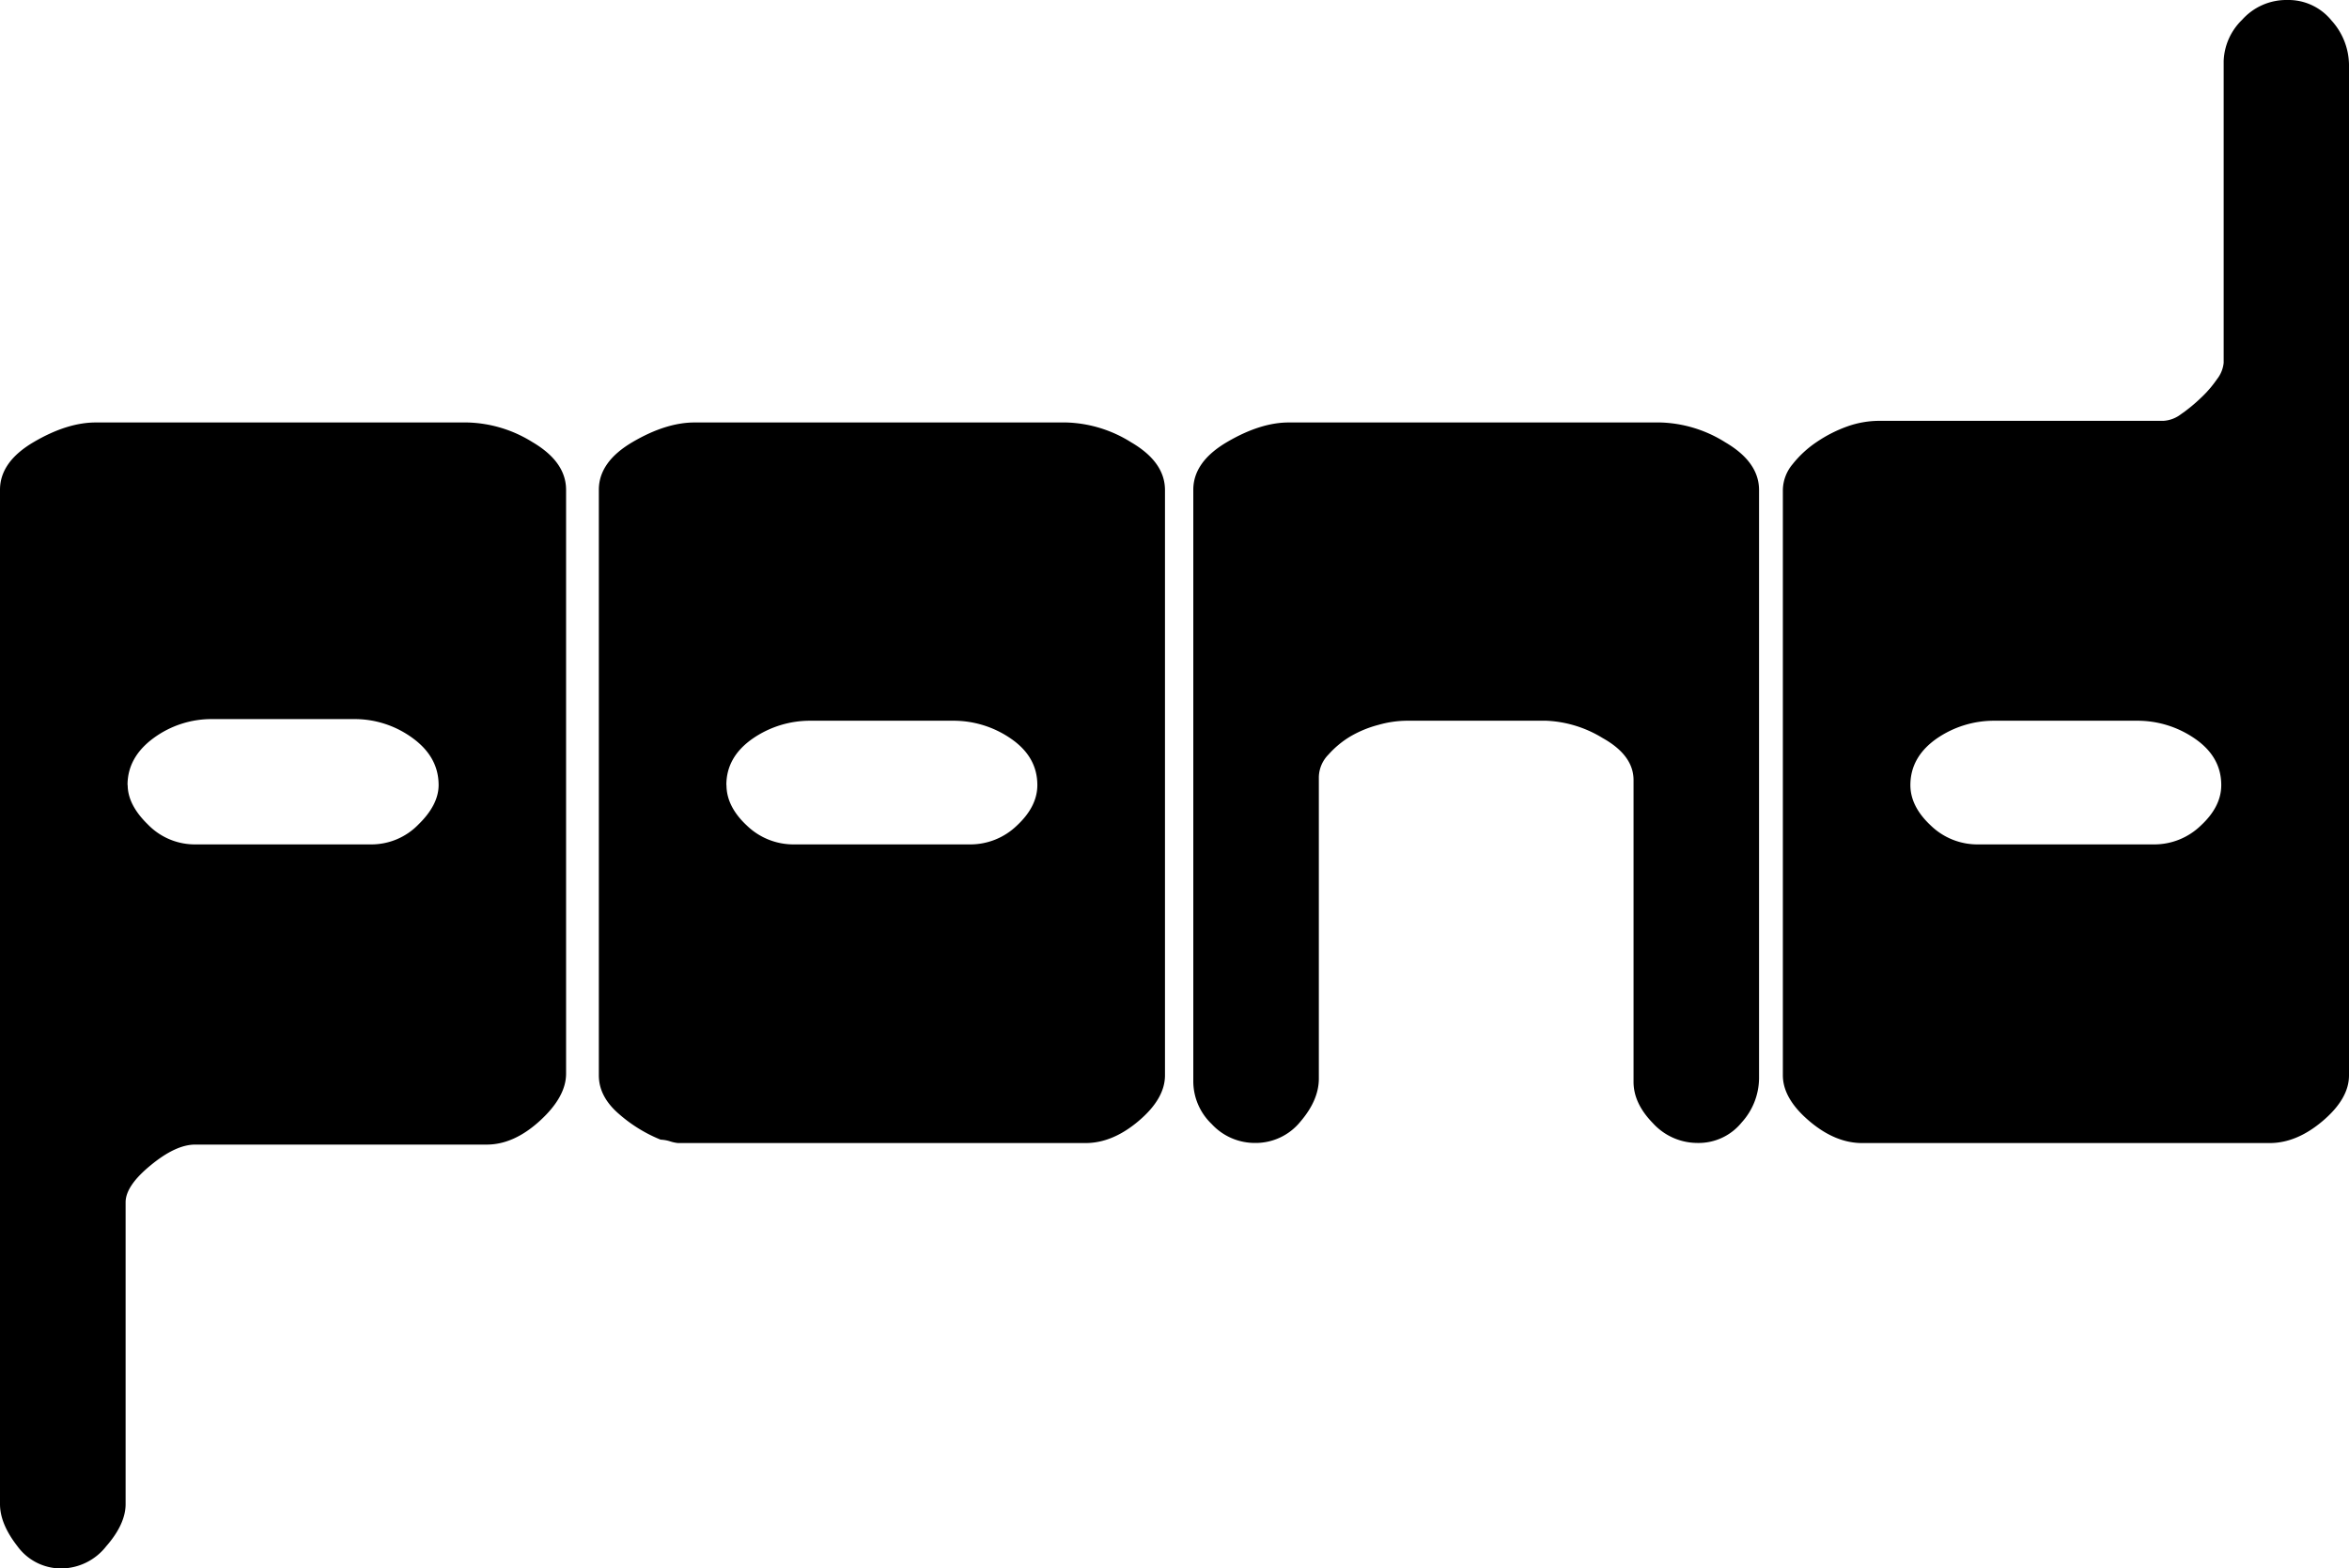 <svg xmlns="http://www.w3.org/2000/svg" viewBox="0 0 428.07 285.86"><defs></defs><g id="Layer_2" data-name="Layer 2"><g id="Layer_1-2" data-name="Layer 1"><path class="cls-1" d="M11.27,285.86a9.82,9.82,0,0,1-8.1-4.06C1.06,279.09,0,276.54,0,274.13V89.27q0-5.1,6.16-8.71T17.61,77h67.6A23.4,23.4,0,0,1,97,80.56q6.15,3.6,6.16,8.71V195.68q0,4.22-4.75,8.57t-9.69,4.36H35.56q-3.53,0-8.09,3.76c-3.06,2.5-4.58,4.75-4.58,6.76v55c0,2.41-1.18,5-3.52,7.67A10.49,10.49,0,0,1,11.27,285.86Zm12-142.78c0,2.4,1.23,4.81,3.7,7.21a11.92,11.92,0,0,0,8.62,3.61H67.61a11.94,11.94,0,0,0,8.62-3.61c2.47-2.4,3.7-4.81,3.7-7.21q0-5.12-4.75-8.57a17.84,17.84,0,0,0-10.74-3.45H38.73A17.84,17.84,0,0,0,28,134.51Q23.24,138,23.24,143.08Z"/><path class="cls-1" d="M120.39,207.71a26.63,26.63,0,0,1-7.57-4.66c-2.46-2.11-3.69-4.46-3.69-7.07V89.27q0-5.1,6.16-8.71T126.73,77h67.61a23.37,23.37,0,0,1,11.79,3.61q6.17,3.6,6.17,8.71V196q0,4.22-4.76,8.27t-9.68,4.06h-74.3a6.75,6.75,0,0,1-1.41-.3A6.65,6.65,0,0,0,120.39,207.71Zm12-64.63q0,3.91,3.69,7.36a12.22,12.22,0,0,0,8.63,3.46h32a12.22,12.22,0,0,0,8.63-3.46c2.46-2.3,3.7-4.75,3.7-7.36q0-5.12-4.76-8.42a18.39,18.39,0,0,0-10.74-3.3h-25.7a18.37,18.37,0,0,0-10.74,3.3Q132.36,138,132.37,143.08Z"/><path class="cls-1" d="M309.31,208.31a11,11,0,0,1-8.1-3.61c-2.35-2.41-3.52-4.91-3.52-7.52v-55q0-4.52-5.64-7.67a21.31,21.31,0,0,0-10.21-3.15h-25.7a19.45,19.45,0,0,0-4.93.75,20.31,20.31,0,0,0-5.11,2.1,17.07,17.07,0,0,0-4,3.31,6,6,0,0,0-1.76,4.06v55q0,3.91-3.34,7.82a10.48,10.48,0,0,1-8.28,3.91,10.68,10.68,0,0,1-7.92-3.46,10.78,10.78,0,0,1-3.34-7.67V89.27q0-5.1,6.16-8.71T235,77h67.61a23.37,23.37,0,0,1,11.79,3.61q6.16,3.6,6.16,8.71V196.58a12.13,12.13,0,0,1-3.17,8A10.1,10.1,0,0,1,309.31,208.31Z"/><path class="cls-1" d="M416.8,0a10.1,10.1,0,0,1,8.1,3.76,12.2,12.2,0,0,1,3.17,8V196q0,4.22-4.75,8.27t-9.68,4.06h-74.3q-4.93,0-9.68-4.06T324.9,196V89.27a7.49,7.49,0,0,1,1.76-4.65,19.34,19.34,0,0,1,4.4-4.06,24.74,24.74,0,0,1,5.64-2.86,17.47,17.47,0,0,1,5.81-1h51.76a5.86,5.86,0,0,0,3.17-1.2A29.28,29.28,0,0,0,401,72.59a20.75,20.75,0,0,0,3-3.46,5.75,5.75,0,0,0,1.23-3v-55a11,11,0,0,1,3.35-7.51A10.8,10.8,0,0,1,416.8,0ZM348.14,143.08c0,2.61,1.24,5.06,3.7,7.36a12.21,12.21,0,0,0,8.63,3.46h32a12.2,12.2,0,0,0,8.62-3.46q3.71-3.45,3.7-7.36,0-5.12-4.75-8.42a18.39,18.39,0,0,0-10.74-3.3h-25.7a18.37,18.37,0,0,0-10.74,3.3Q348.15,138,348.14,143.08Z"/></g></g></svg>